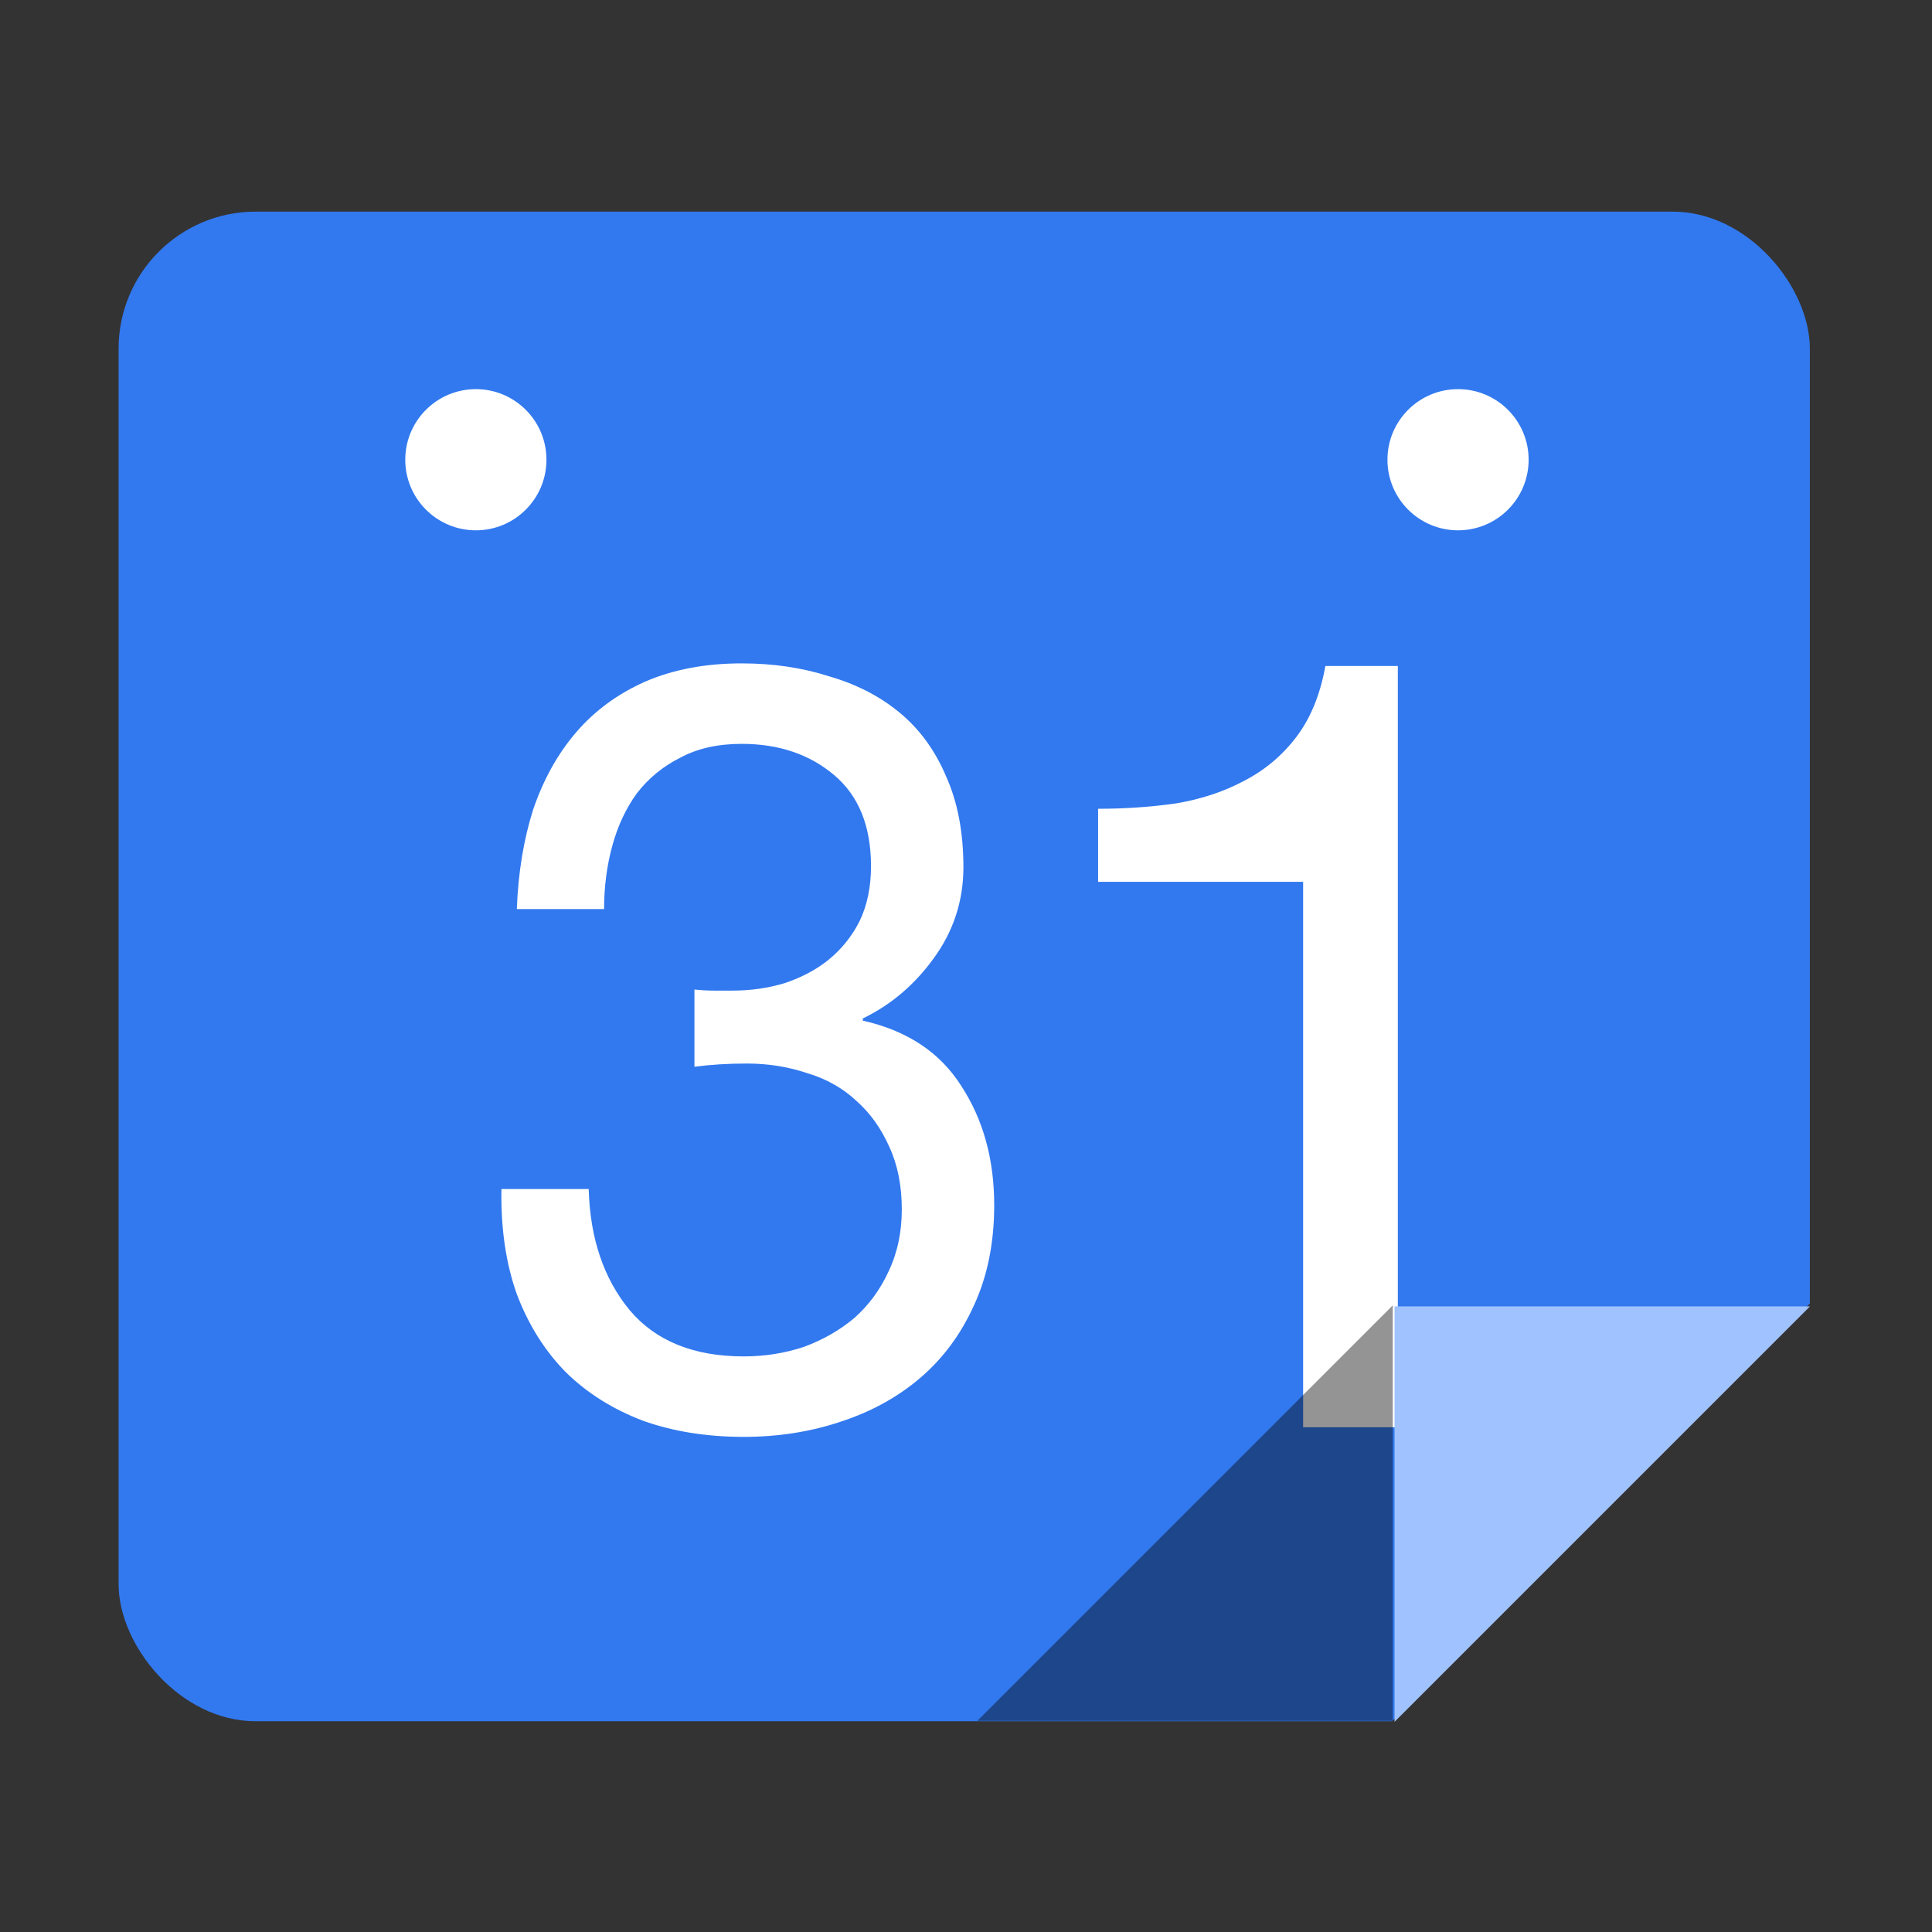 <?xml version="1.0" encoding="UTF-8" standalone="no"?>
<!-- Created with Inkscape (http://www.inkscape.org/) -->

<svg
   xmlns:dc="http://purl.org/dc/elements/1.1/"
   xmlns:cc="http://creativecommons.org/ns#"
   xmlns:rdf="http://www.w3.org/1999/02/22-rdf-syntax-ns#"
   xmlns:svg="http://www.w3.org/2000/svg"
   xmlns="http://www.w3.org/2000/svg"
   xmlns:sodipodi="http://sodipodi.sourceforge.net/DTD/sodipodi-0.dtd"
   xmlns:inkscape="http://www.inkscape.org/namespaces/inkscape"
   width="512"
   height="512"
   id="svg2"
   version="1.1"
   inkscape:version="0.48.5 r10040"
   sodipodi:docname="53047faac8318c2d65000099.svg">
  <rect width="100%" height="100%" fill="#333333" stroke="none"/>
  <defs
     id="defs4">
    <clipPath
       clipPathUnits="userSpaceOnUse"
       id="clipPath3016">
      <rect
         style="fill:#babab6;fill-opacity:0.751;stroke:none"
         id="rect3018"
         width="564.286"
         height="564.286"
         x="408.607"
         y="-41.03"
         ry="0"
         inkscape:transform-center-y="-399.01024"
         transform="matrix(0.707,0.707,-0.707,0.707,0,0)" />
    </clipPath>
    <clipPath
       clipPathUnits="userSpaceOnUse"
       id="clipPath3024">
      <rect
         ry="0"
         y="784.653"
         x="-310.398"
         height="187.143"
         width="182.321"
         id="rect3026"
         style="fill:#babab6;fill-opacity:0.751;stroke:none"
         inkscape:transform-center-x="1.7046797"
         inkscape:transform-center-y="-130.62536"
         transform="matrix(0.707,-0.707,0.707,0.707,0,0)" />
    </clipPath>
  </defs>
  <sodipodi:namedview
     id="base"
     pagecolor="#ffffff"
     bordercolor="#666666"
     borderopacity="1.0"
     inkscape:pageopacity="0.0"
     inkscape:pageshadow="2"
     inkscape:zoom="1.4"
     inkscape:cx="226.5571"
     inkscape:cy="281.93039"
     inkscape:document-units="px"
     inkscape:current-layer="g3814"
     showgrid="false"
     inkscape:object-paths="false"
     inkscape:object-nodes="true"
     inkscape:window-width="1920"
     inkscape:window-height="1031"
     inkscape:window-x="0"
     inkscape:window-y="0"
     inkscape:window-maximized="1" />
  <g
     inkscape:label="Calque 1"
     inkscape:groupmode="layer"
     id="layer1"
     transform="translate(0,-540.362)">
    <rect
       ry="0"
       y="906.648"
       x="627.835"
       height="0"
       width="0"
       id="rect3006"
       style="fill:#babab6;fill-opacity:0.751;stroke:none"
       inkscape:transform-center-x="-79.896986"
       inkscape:transform-center-y="-79.897033" />
    <g
       id="g3814"
       transform="matrix(1.162,0,0,1.162,-176.071,-57.017)">
      <g
         id="g3404">
        <rect
           style="fill:#3279ef;fill-opacity:1;stroke:none"
           id="rect2998"
           width="385.714"
           height="344.286"
           x="178.571"
           y="562.362"
           ry="31.255"
           clip-path="url(#clipPath3016)" />
        <g
           id="text3036"
           style="font-size:43.527px;font-style:normal;font-weight:normal;line-height:125%;letter-spacing:0px;word-spacing:0px;fill:#ffffff;fill-opacity:1;stroke:none;font-family:Helvetica CE 55 Roman;-inkscape-font-specification:Helvetica CE 55 Roman"
           transform="scale(0.978,1.022)">
          <path
             id="path4283"
             style="font-size:239.398px;fill:#ffffff;-inkscape-font-specification:'Helvetica CE 55 Roman,'"
             d="m 316.871,741.079 c 3.83,-0.479 7.9,-0.718 12.209,-0.718 4.947,8e-5 9.656,0.718 14.124,2.155 4.469,1.277 8.299,3.352 11.491,6.224 3.192,2.713 5.745,6.145 7.661,10.294 1.915,3.99 2.873,8.618 2.873,13.885 -10e-5,5.107 -1.037,9.736 -3.112,13.885 -1.915,3.99 -4.549,7.421 -7.9,10.294 -3.352,2.713 -7.262,4.868 -11.73,6.464 -4.469,1.436 -9.177,2.155 -14.124,2.155 -11.651,1e-5 -20.508,-3.431 -26.573,-10.294 -6.065,-7.022 -9.257,-16.04 -9.576,-27.052 l -20.349,0 c -0.16,8.778 1.037,16.598 3.591,23.461 2.713,6.863 6.544,12.688 11.491,17.476 4.948,4.628 10.932,8.219 17.955,10.773 7.022,2.394 14.843,3.591 23.461,3.591 7.98,-10e-6 15.481,-1.117 22.503,-3.352 7.182,-2.234 13.406,-5.506 18.673,-9.815 5.267,-4.309 9.416,-9.656 12.449,-16.04 3.192,-6.544 4.788,-14.045 4.788,-22.503 -1.2e-4,-10.214 -2.554,-19.072 -7.661,-26.573 -4.948,-7.501 -12.608,-12.369 -22.982,-14.603 l 0,-0.479 c 6.543,-3.032 12.05,-7.501 16.518,-13.406 4.628,-6.065 6.942,-12.848 6.943,-20.349 -1.1e-4,-7.82 -1.357,-14.603 -4.07,-20.349 -2.554,-5.745 -6.145,-10.454 -10.773,-14.124 -4.628,-3.671 -10.135,-6.384 -16.518,-8.14 -6.224,-1.915 -13.007,-2.873 -20.349,-2.873 -8.459,1.7e-4 -15.96,1.357 -22.503,4.07 -6.384,2.713 -11.731,6.464 -16.04,11.252 -4.309,4.788 -7.661,10.534 -10.055,17.237 -2.234,6.703 -3.511,14.125 -3.83,22.264 l 20.349,0 c -4e-5,-4.947 0.638,-9.656 1.915,-14.124 1.277,-4.469 3.192,-8.379 5.746,-11.73 2.713,-3.351 6.065,-5.985 10.055,-7.9 3.99,-2.075 8.778,-3.112 14.364,-3.112 8.618,1.5e-4 15.8,2.314 21.546,6.943 5.745,4.628 8.618,11.411 8.618,20.349 -9e-5,4.628 -0.878,8.698 -2.633,12.209 -1.756,3.352 -4.15,6.224 -7.182,8.618 -2.873,2.234 -6.304,3.99 -10.294,5.267 -3.83,1.117 -7.9,1.676 -12.209,1.676 -1.436,10e-5 -2.873,10e-5 -4.309,0 -1.436,10e-5 -2.953,-0.08 -4.549,-0.239 l 0,17.237" />
        </g>
        <g
           id="text3040"
           style="font-size:45.34px;font-style:normal;font-weight:normal;line-height:125%;letter-spacing:0px;word-spacing:0px;fill:#ffffff;fill-opacity:1;stroke:none;font-family:Helvetica CE 55 Roman;-inkscape-font-specification:Helvetica CE 55 Roman"
           transform="scale(1.019,0.982)">
          <path
             id="path4286"
             style="font-size:249.371px;fill:#ffffff"
             d="m 461.55,678.188 -16.209,0 c -1.164,6.65 -3.325,12.136 -6.484,16.458 -3.159,4.323 -7.066,7.731 -11.72,10.224 -4.489,2.494 -9.559,4.239 -15.212,5.237 -5.652,0.831 -11.471,1.247 -17.456,1.247 l 0,16.957 45.884,0 0,126.68 21.197,0 0,-176.804" />
        </g>
        <rect
           style="fill:#a0c3ff;fill-opacity:1;stroke:none"
           id="rect3020"
           width="96.607"
           height="95.714"
           x="467.679"
           y="810.934"
           ry="0"
           clip-path="url(#clipPath3024)"
           transform="matrix(0.992,0,0,0.992,5.631,7.594)" />
        <path
           sodipodi:type="arc"
           style="fill:#ffffff;fill-opacity:1;stroke:none"
           id="path3032"
           sodipodi:cx="260.42996"
           sodipodi:cy="618.31226"
           sodipodi:rx="16.099306"
           sodipodi:ry="16.099306"
           d="m 276.529,618.312 c 0,8.891 -7.208,16.099 -16.099,16.099 -8.891,0 -16.099,-7.208 -16.099,-16.099 0,-8.891 7.208,-16.099 16.099,-16.099 8.891,0 16.099,7.208 16.099,16.099 z"
           transform="translate(-0.379,0.631)" />
        <path
           transform="translate(223.621,0.631)"
           d="m 276.529,618.312 c 0,8.891 -7.208,16.099 -16.099,16.099 -8.891,0 -16.099,-7.208 -16.099,-16.099 0,-8.891 7.208,-16.099 16.099,-16.099 8.891,0 16.099,7.208 16.099,16.099 z"
           sodipodi:ry="16.099306"
           sodipodi:rx="16.099306"
           sodipodi:cy="618.31226"
           sodipodi:cx="260.42996"
           id="path3034"
           style="fill:#ffffff;fill-opacity:1;stroke:none"
           sodipodi:type="arc" />
        <rect
           transform="matrix(0,-0.992,-0.992,0,1273.608,1370.488)"
           clip-path="url(#clipPath3024)"
           ry="0"
           y="810.934"
           x="467.679"
           height="95.714"
           width="96.607"
           id="rect3812"
           style="fill:#000000;fill-opacity:0.418;stroke:none"
           inkscape:transform-center-x="-47.459019"
           inkscape:transform-center-y="-47.901749" />
      </g>
    </g>
  </g>
</svg>
